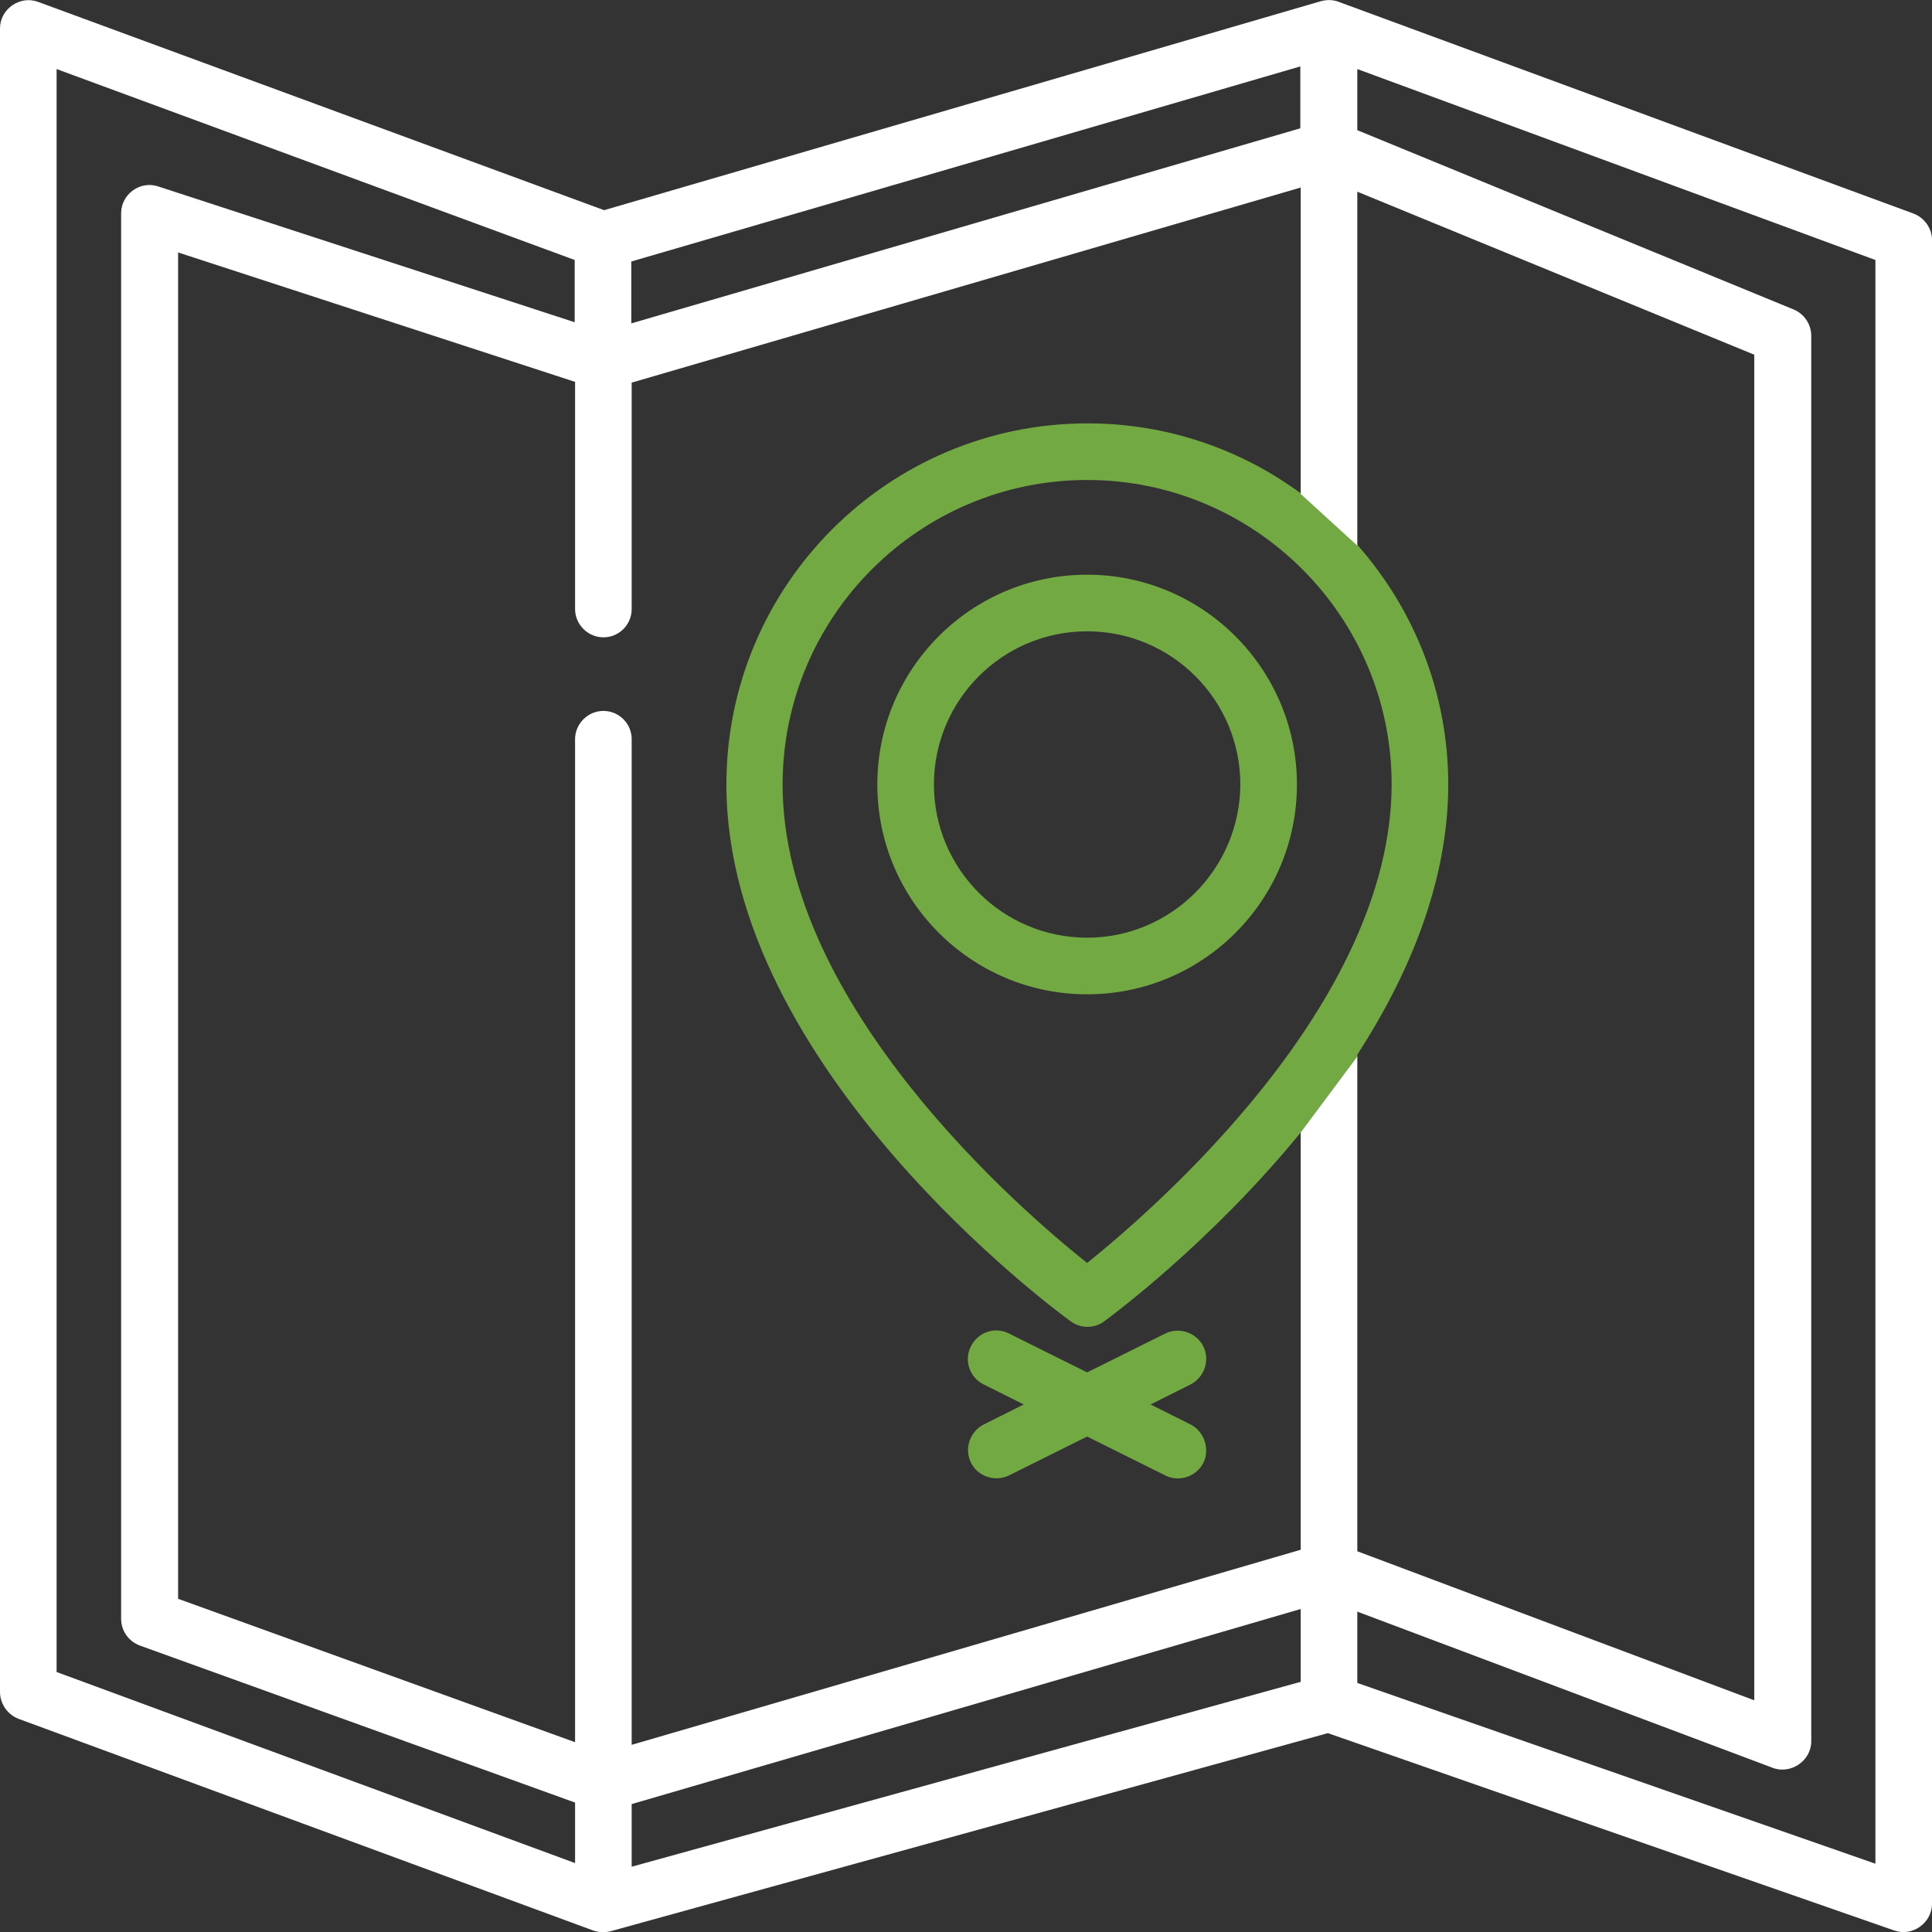 <?xml version="1.0" encoding="utf-8"?>
<!-- Generator: Adobe Illustrator 24.0.1, SVG Export Plug-In . SVG Version: 6.00 Build 0)  -->
<svg version="1.1" id="Capa_1" xmlns="http://www.w3.org/2000/svg" xmlns:xlink="http://www.w3.org/1999/xlink" x="0px" y="0px"
	 viewBox="0 0 512 512" style="enable-background:new 0 0 512 512;" xml:space="preserve">

<rect x="0" y="0" width="512" height="512" fill="#333333" stroke="none"/>

<path fill="#73A942" d="M359.7,279.5c13.7-21.2,24.1-45.8,24.1-71.6c0-24.3-9.1-46.5-24-63.4l-15-13.7c-15.9-11.7-35.4-18.6-56.6-18.6
	c-52.8,0-95.7,42.9-95.7,95.7c0,75.1,87.5,139.6,91.3,142.3c2.6,1.9,6.2,1.9,8.8,0c2-1.5,28.3-20.9,52.2-50.2l15-20
	C359.7,279.9,359.7,279.7,359.7,279.5z M288.1,334.7c-17.5-13.9-80.7-68.4-80.7-126.8c0-44.5,36.2-80.7,80.7-80.7
	s80.7,36.2,80.7,80.7C368.7,266.3,305.5,320.7,288.1,334.7z"/>
<path fill="#FFFFFF" d="M507.1,56.6L354.8,0.5c-1.5-0.6-3.2-0.6-4.7-0.2l-190,55.4L10.1,0.5C5.3-1.3,0,2.4,0,7.5v440.9
	c0,3.1,2,6,4.9,7.1l152.3,56.1c1.5,0.5,3.1,0.6,4.6,0.2l190.1-52.5L502,511.6c4.8,1.7,10-2,10-7.1V63.6
	C512,60.5,510,57.7,507.1,56.6z M167.3,69.3l177.3-51.7v16.4L167.3,85.7V69.3z M152.3,493.7L15,443.1V18.3l137.3,50.6v16.5
	l-110.4-36c-4.8-1.6-9.8,2.1-9.8,7.1V429c0,3.2,2,6,5,7.1l115.3,41.6V493.7z M344.7,445.7l-177.3,49v-16.6l177.3-51.7V445.7z
	 M344.7,300.1v110.6l-177.3,51.7V195.9c0-4.2-3.4-7.5-7.5-7.5s-7.5,3.4-7.5,7.5v265.8l-105.2-38V66.9l105.2,34.3v60.2
	c0,4.1,3.4,7.5,7.5,7.5c4.2,0,7.5-3.4,7.5-7.5v-60l177.3-51.7v81.2l15,13.7V50.8L464.9,94v356.6l-105.2-39.5V280L344.7,300.1z
	 M497,493.9L359.7,446v-18.9l110.1,41.4c4.8,1.8,10.2-1.9,10.2-7V89c0-3-1.8-5.8-4.7-7L359.7,34.5V18.3L497,68.9V493.9z"/>
<g>
	<g>
		<path fill="#73A942" d="M288.1,152.3c-30.7,0-55.6,24.9-55.6,55.6s24.9,55.6,55.6,55.6s55.6-24.9,55.6-55.6S318.7,152.3,288.1,152.3z
			 M288.1,248.5c-22.4,0-40.6-18.2-40.6-40.6c0-22.4,18.2-40.6,40.6-40.6c22.4,0,40.6,18.2,40.6,40.6
			C328.6,230.3,310.4,248.5,288.1,248.5z"/>
	</g>
</g>
<g>
	<g>
		<path fill="#73A942" d="M315.5,377.5l-10.6-5.3l10.6-5.3c3.7-1.9,5.2-6.4,3.4-10.1c-1.9-3.7-6.4-5.2-10.1-3.4l-20.7,10.3l-20.7-10.3
			c-3.7-1.9-8.2-0.4-10.1,3.4c-1.9,3.7-0.4,8.2,3.4,10.1l10.6,5.3l-10.6,5.3c-3.7,1.9-5.2,6.4-3.4,10.1c1.8,3.7,6.4,5.2,10.1,3.4
			l20.7-10.3l20.7,10.3c3.9,2,8.8,0.1,10.4-4C320.5,383.4,318.9,379.2,315.5,377.5z"/>
	</g>
</g>
</svg>
